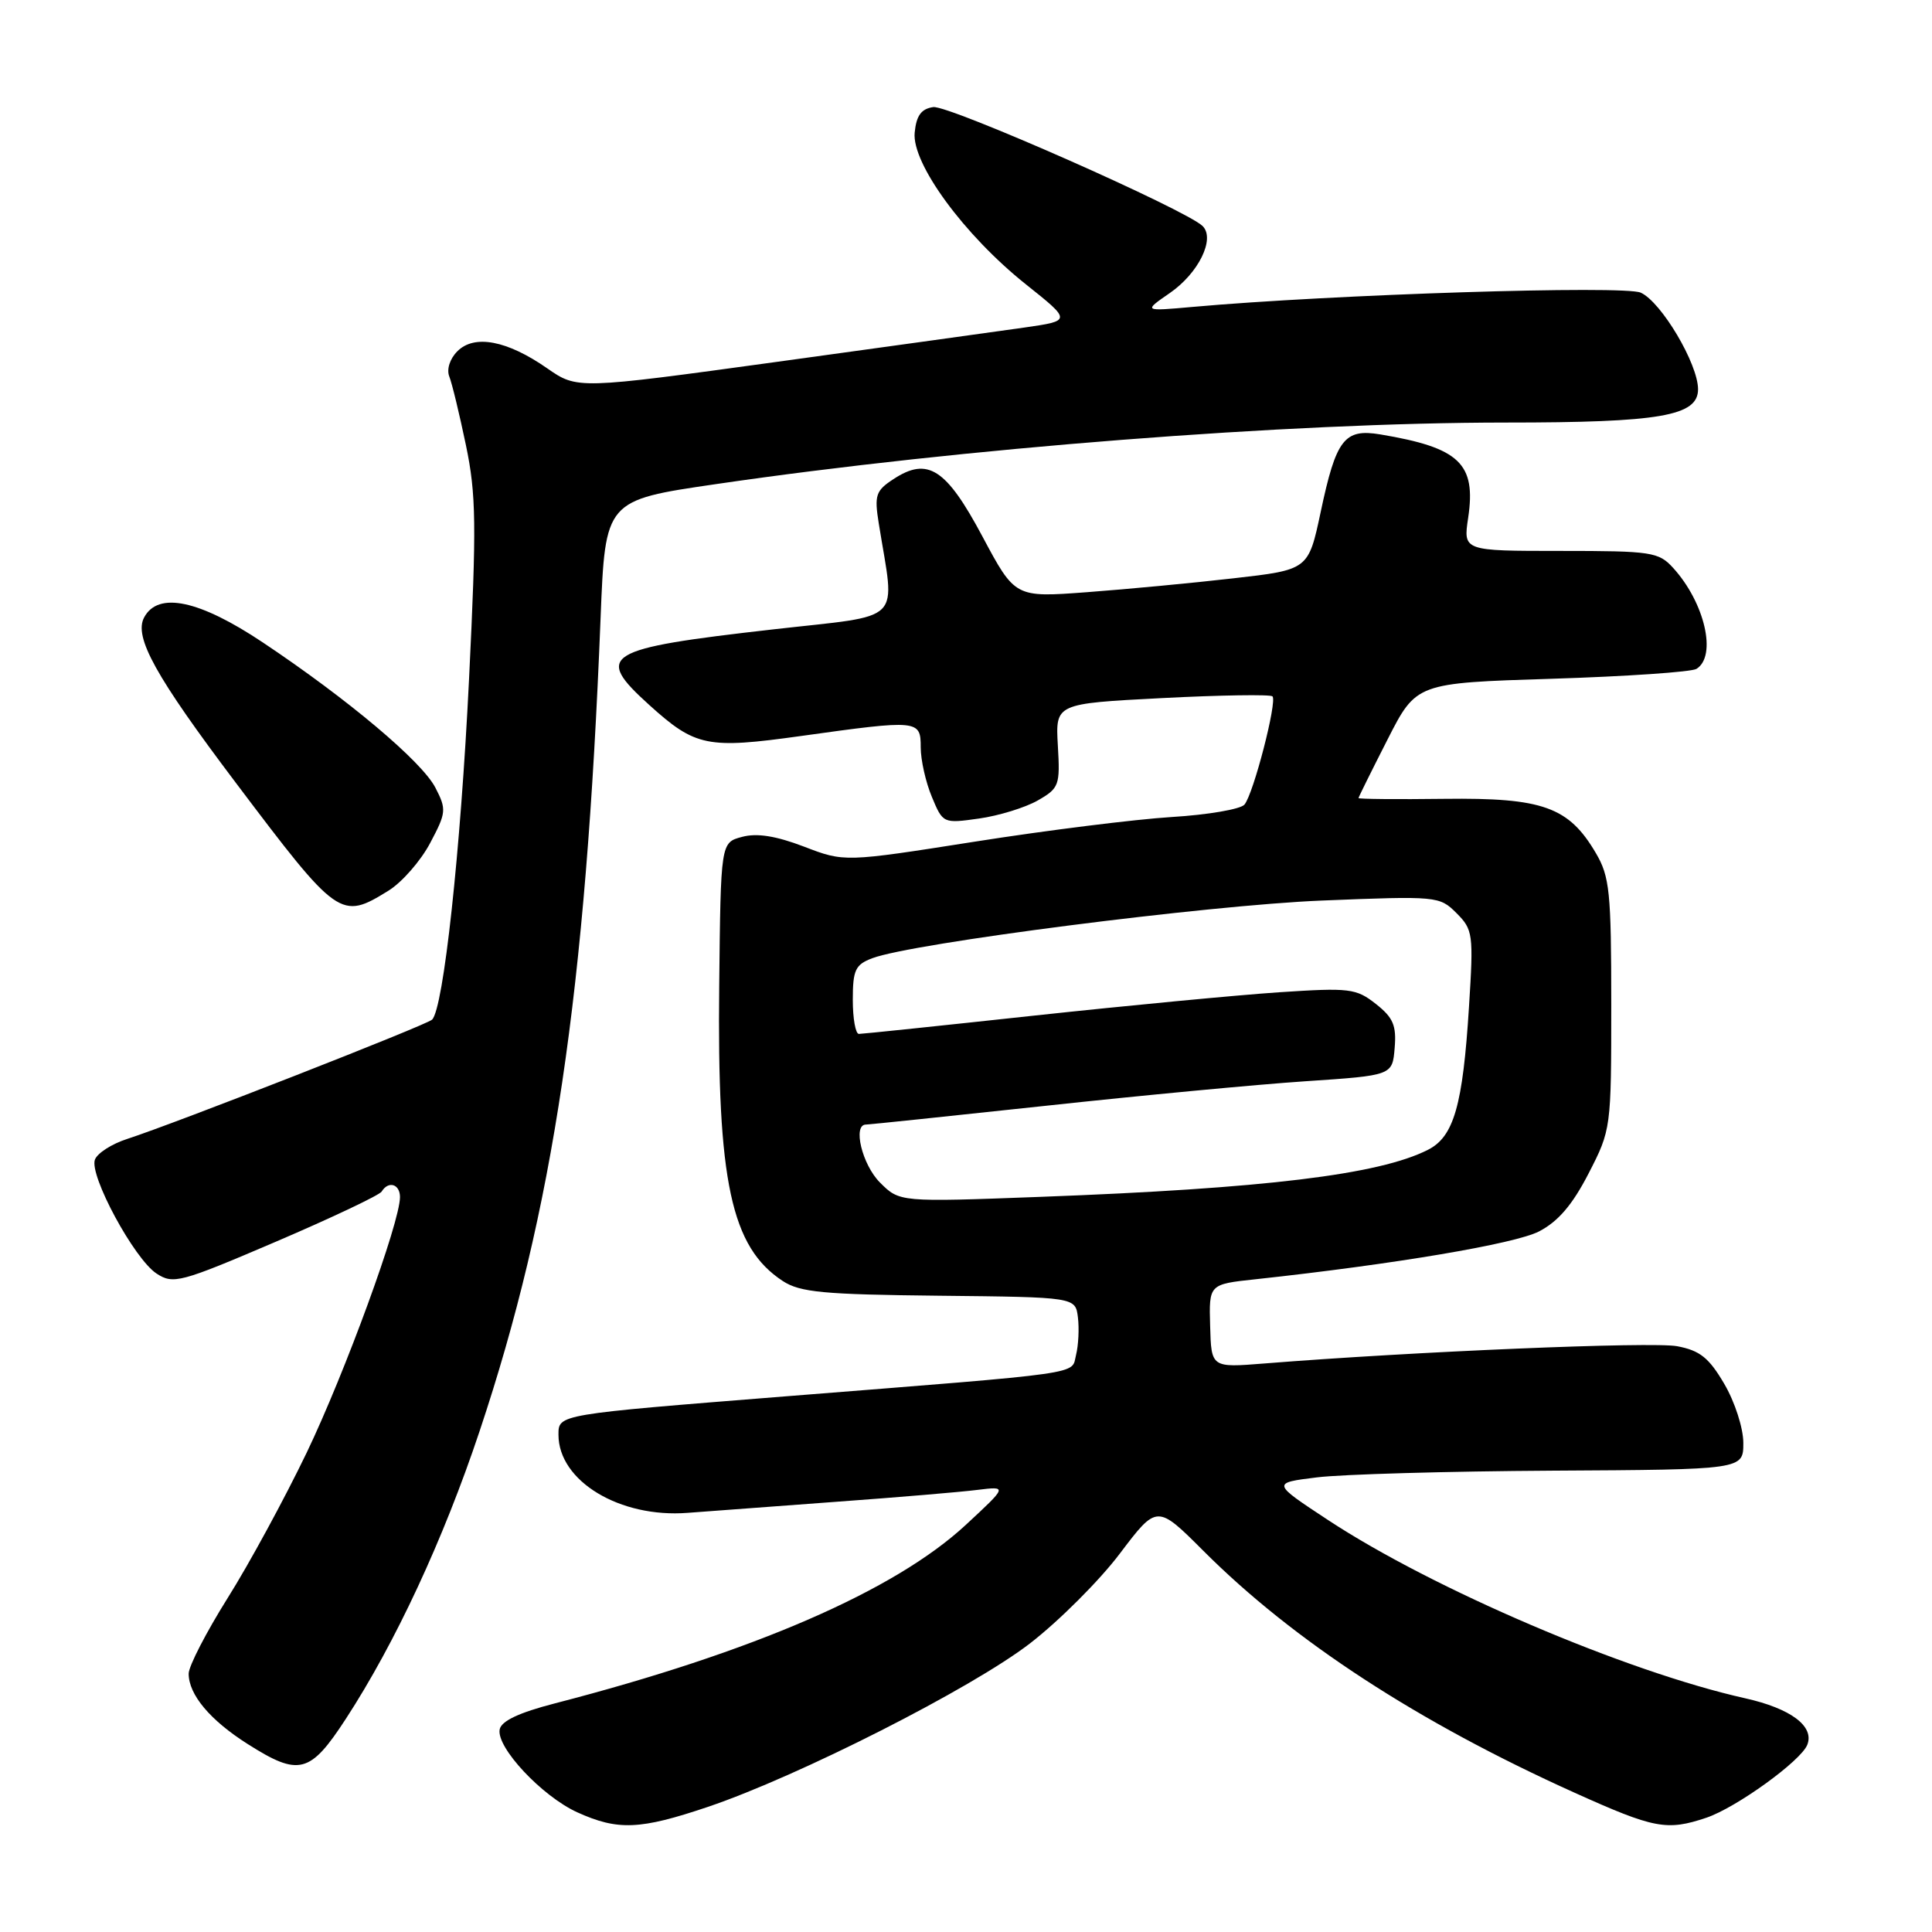 <?xml version="1.0" encoding="UTF-8" standalone="no"?>
<!DOCTYPE svg PUBLIC "-//W3C//DTD SVG 1.1//EN" "http://www.w3.org/Graphics/SVG/1.1/DTD/svg11.dtd" >
<svg xmlns="http://www.w3.org/2000/svg" xmlns:xlink="http://www.w3.org/1999/xlink" version="1.1" viewBox="0 0 256 256">
 <g >
 <path fill="currentColor"
d=" M 93.83 239.41 C 105.81 235.36 128.79 223.70 136.49 217.75 C 140.33 214.78 145.69 209.43 148.39 205.85 C 153.31 199.35 153.31 199.35 159.48 205.52 C 171.40 217.44 187.92 228.20 208.63 237.54 C 219.21 242.31 220.85 242.62 226.10 240.86 C 230.07 239.52 238.67 233.31 239.48 231.18 C 240.43 228.73 237.28 226.38 231.24 225.03 C 215.51 221.52 189.86 210.56 175.97 201.41 C 168.51 196.50 168.51 196.50 174.50 195.76 C 177.80 195.35 191.86 194.95 205.75 194.87 C 231.00 194.73 231.00 194.73 231.00 191.20 C 231.00 189.24 229.88 185.77 228.48 183.38 C 226.45 179.91 225.25 178.95 222.23 178.38 C 218.95 177.76 187.23 179.09 167.50 180.67 C 160.50 181.23 160.50 181.23 160.35 175.70 C 160.19 170.17 160.19 170.17 166.35 169.51 C 184.82 167.51 200.72 164.82 203.93 163.17 C 206.47 161.85 208.36 159.64 210.50 155.48 C 213.48 149.69 213.50 149.52 213.50 133.07 C 213.50 118.21 213.29 116.14 211.46 113.04 C 207.87 106.92 204.43 105.69 191.41 105.85 C 185.13 105.93 180.01 105.88 180.01 105.75 C 180.02 105.61 181.75 102.12 183.85 98.00 C 187.67 90.50 187.67 90.50 205.63 89.94 C 215.50 89.63 224.13 89.04 224.79 88.63 C 227.53 86.94 225.90 79.86 221.70 75.25 C 219.78 73.14 218.85 73.00 206.76 73.00 C 193.88 73.00 193.88 73.00 194.54 68.61 C 195.61 61.42 193.41 59.32 182.89 57.56 C 178.13 56.77 177.04 58.19 175.00 67.83 C 173.37 75.50 173.37 75.50 163.43 76.63 C 157.97 77.26 149.22 78.08 144.00 78.47 C 134.50 79.18 134.50 79.18 130.18 71.09 C 125.37 62.07 122.93 60.50 118.38 63.49 C 116.04 65.02 115.84 65.62 116.44 69.35 C 118.60 82.85 120.06 81.39 102.42 83.40 C 79.97 85.95 78.66 86.75 86.05 93.43 C 92.15 98.94 93.71 99.26 106.16 97.52 C 121.72 95.35 122.00 95.38 122.00 99.03 C 122.00 100.70 122.66 103.65 123.48 105.60 C 124.94 109.11 124.98 109.13 129.73 108.46 C 132.35 108.09 135.85 107.01 137.50 106.07 C 140.35 104.44 140.48 104.06 140.17 98.79 C 139.85 93.23 139.85 93.23 153.98 92.50 C 161.75 92.10 168.33 92.00 168.61 92.27 C 169.26 92.93 166.10 105.16 164.90 106.61 C 164.40 107.22 160.05 107.97 155.24 108.26 C 150.43 108.56 138.71 110.02 129.19 111.52 C 111.89 114.24 111.89 114.24 106.53 112.18 C 102.81 110.76 100.29 110.36 98.33 110.89 C 95.50 111.64 95.50 111.64 95.30 130.57 C 95.01 156.56 96.88 165.26 103.72 169.74 C 106.01 171.24 109.11 171.53 124.45 171.69 C 142.50 171.88 142.50 171.88 142.83 174.56 C 143.01 176.03 142.90 178.28 142.58 179.54 C 141.92 182.18 144.45 181.82 104.00 185.03 C 73.85 187.43 74.00 187.40 74.00 190.11 C 74.00 196.25 82.12 201.16 91.12 200.46 C 94.08 200.23 103.03 199.57 111.00 198.98 C 118.97 198.40 127.30 197.70 129.50 197.42 C 133.50 196.93 133.50 196.93 128.00 202.03 C 118.58 210.77 99.88 218.89 73.51 225.71 C 68.78 226.93 66.42 228.04 66.21 229.16 C 65.75 231.54 71.81 238.01 76.49 240.14 C 81.88 242.58 84.80 242.46 93.83 239.41 Z  M 45.83 227.75 C 52.38 217.69 58.76 203.97 63.53 189.69 C 73.33 160.36 77.62 131.51 79.58 81.90 C 80.20 66.29 80.20 66.29 94.85 64.15 C 127.43 59.38 170.75 56.00 199.48 55.99 C 220.00 55.99 225.00 55.12 225.00 51.58 C 225.00 48.22 220.14 40.02 217.41 38.78 C 215.22 37.78 176.50 39.01 158.00 40.67 C 151.50 41.25 151.50 41.25 154.99 38.84 C 158.81 36.21 161.05 31.65 159.36 29.96 C 157.22 27.82 125.71 13.90 123.66 14.19 C 122.07 14.42 121.42 15.31 121.20 17.57 C 120.80 21.66 127.76 31.16 135.94 37.68 C 141.99 42.50 141.99 42.50 135.74 43.40 C 132.31 43.89 117.58 45.93 103.00 47.94 C 76.50 51.58 76.50 51.58 72.50 48.80 C 67.20 45.11 62.86 44.28 60.61 46.54 C 59.61 47.53 59.16 48.94 59.53 49.88 C 59.89 50.77 60.88 54.88 61.74 59.00 C 63.10 65.53 63.15 69.53 62.15 90.00 C 61.03 112.84 58.76 133.68 57.25 135.11 C 56.46 135.85 23.12 148.89 16.84 150.92 C 14.82 151.57 12.91 152.79 12.58 153.65 C 11.79 155.72 17.78 166.81 20.74 168.75 C 22.96 170.20 23.85 169.97 36.56 164.53 C 43.96 161.36 50.27 158.37 50.57 157.89 C 51.47 156.42 53.00 156.89 53.00 158.62 C 53.00 161.97 45.72 181.89 40.63 192.50 C 37.72 198.55 33.02 207.21 30.17 211.74 C 27.33 216.27 25.00 220.78 25.00 221.77 C 25.00 224.55 27.84 227.94 32.83 231.10 C 39.62 235.41 41.09 235.03 45.83 227.75 Z  M 51.49 118.01 C 53.26 116.91 55.74 114.08 56.99 111.72 C 59.14 107.67 59.18 107.25 57.69 104.37 C 55.90 100.90 46.11 92.66 34.83 85.13 C 26.40 79.50 20.95 78.35 19.10 81.81 C 17.71 84.40 20.60 89.61 31.23 103.70 C 44.83 121.73 45.13 121.94 51.49 118.01 Z  M 116.60 156.69 C 114.23 154.32 112.95 148.99 114.75 149.01 C 115.16 149.01 125.85 147.89 138.50 146.53 C 151.15 145.16 166.68 143.69 173.00 143.27 C 184.50 142.50 184.50 142.50 184.80 138.86 C 185.05 135.88 184.61 134.84 182.30 133.02 C 179.69 130.97 178.83 130.86 169.50 131.48 C 164.00 131.85 149.40 133.24 137.06 134.57 C 124.71 135.91 114.25 137.00 113.81 137.00 C 113.36 137.00 113.00 134.96 113.00 132.48 C 113.00 128.53 113.33 127.82 115.58 126.97 C 120.83 124.97 159.99 119.95 175.10 119.33 C 190.44 118.71 190.74 118.74 192.99 120.99 C 195.18 123.18 195.26 123.76 194.65 133.39 C 193.83 146.50 192.64 150.63 189.20 152.36 C 182.71 155.65 167.57 157.48 137.85 158.59 C 119.20 159.29 119.20 159.29 116.60 156.69 Z "/>
</g>
</svg>